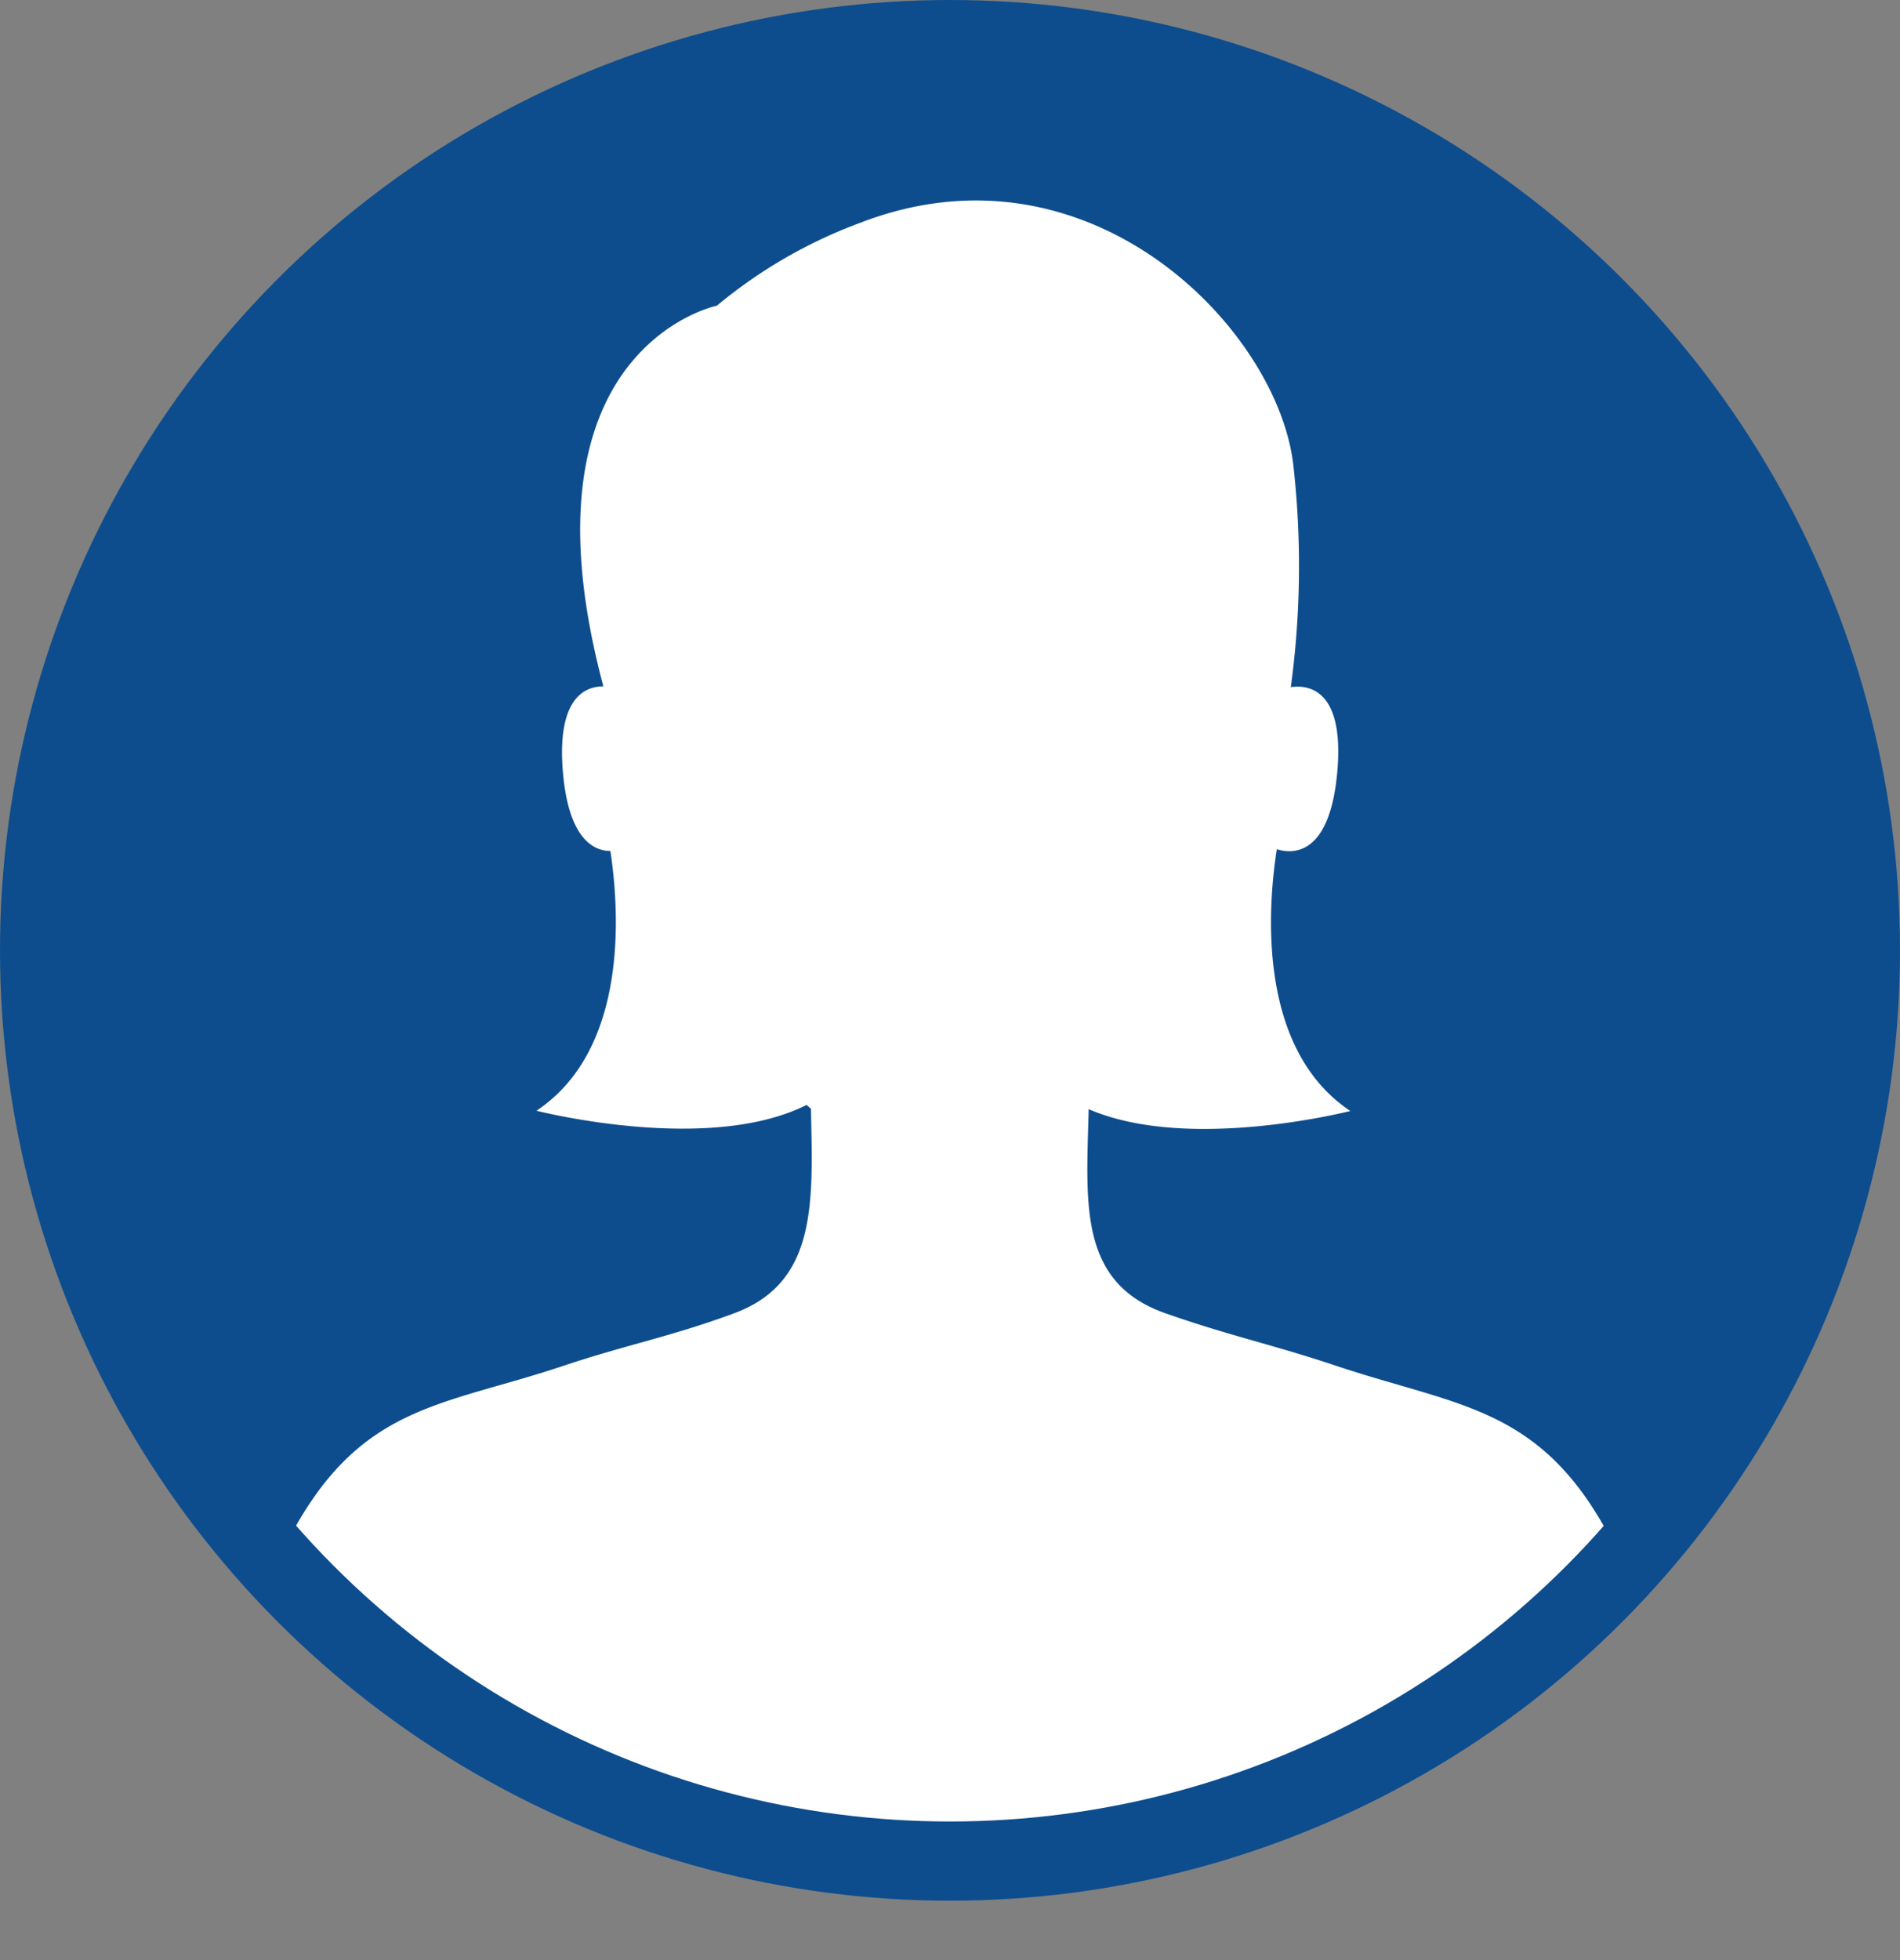 <svg xmlns="http://www.w3.org/2000/svg" xmlns:xlink="http://www.w3.org/1999/xlink" viewBox="0 0 144 148.5"><rect x="0" y="0" width="144" height="148.5" fill="#808080" stroke="none"/><defs><style>.cls-1,.cls-2{fill:#0d4d8e;}.cls-1,.cls-5{stroke:#0d4d8e;stroke-miterlimit:10;stroke-width:6px;}.cls-3{clip-path:url(#clip-path);}.cls-4{fill:#fff;}.cls-5{fill:none;}</style><clipPath id="clip-path"><circle class="cls-1" cx="72" cy="72" r="69"/></clipPath></defs><title>woman-icon0</title><g id="Capa_2" data-name="Capa 2"><g id="Dashboard"><circle class="cls-2" cx="72" cy="72" r="69"/><g class="cls-3"><path class="cls-4" d="M130.67,147.56s-3.82-22.45-9-31.73-11.33-9.33-20.33-12.33c-5-1.67-8.1-2.28-13-4-6.66-2.33-6-8.4-5.83-15.47,7.55,3.29,19.83.14,19.83.14-7.11-4.74-6.25-15.52-5.57-19.83,1.11.35,4,.63,4.58-5.84S99,51.89,97.83,52.06a68.17,68.17,0,0,0,.17-17C96.67,24.73,82.5,10.29,65.33,16.83a37.09,37.09,0,0,0-11,6.33S38.86,26.34,45.73,52c-1.32,0-3.54.78-3.07,6.47.42,5,2.27,6,3.6,6,.67,4.41,1.43,15-5.6,19.68,0,0,13,3.33,20.47-.44l0,0,.33.29c.15,7.08.5,13.17-5.83,15.5-4.88,1.8-8,2.33-13,4-9,3-15.07,2.91-20.33,12.33s-9,31.73-9,31.73L72,148.5Z"/></g><circle class="cls-5" cx="72" cy="72" r="69"/></g></g></svg>